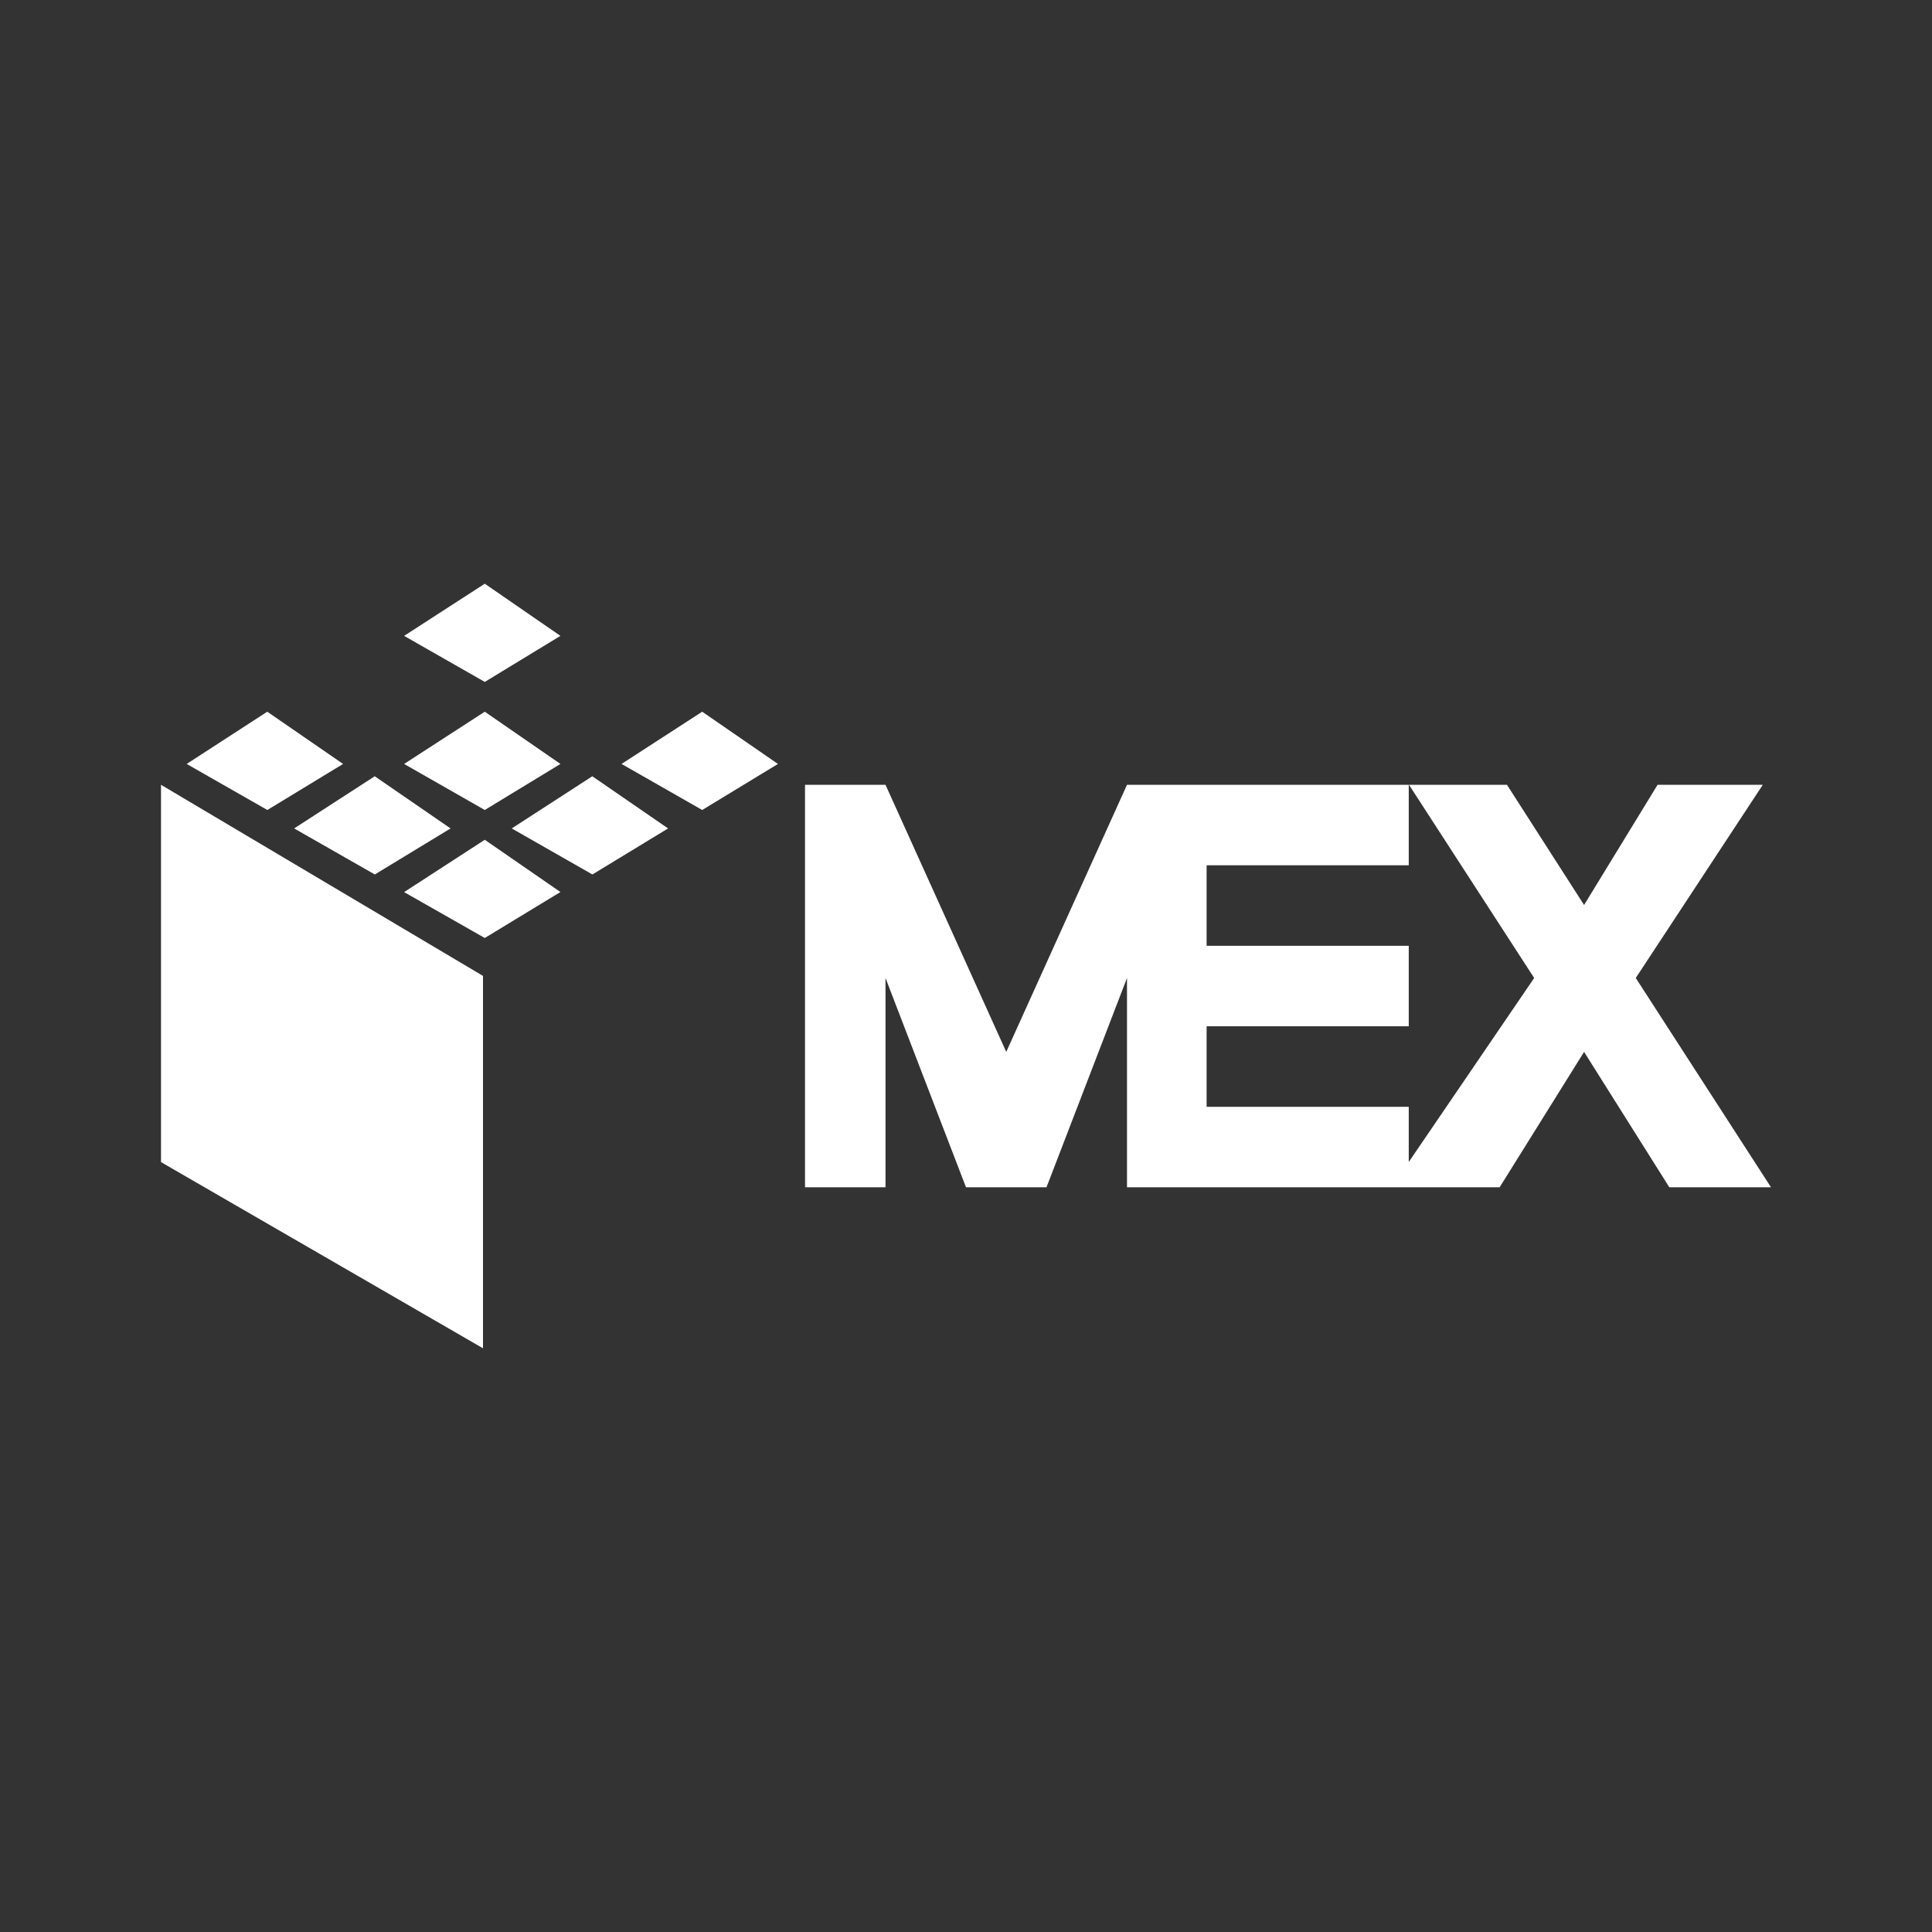 <svg width="24" height="24" viewBox="0 0 24 24" fill="none" xmlns="http://www.w3.org/2000/svg">
<rect x="0" y="0" width="24" height="24" fill="#333333" stroke="none"/>
<path d="M5.02 7.899L6.022 7.251L6.962 7.899L6.022 8.471L5.02 7.899ZM3.32 8.841L2.319 9.49L3.321 10.062L4.262 9.49L3.32 8.841ZM2 9.749V14.436L6 16.749V12.123L2 9.749ZM6.022 8.841L5.02 9.49L6.022 10.062L6.962 9.49L6.022 8.841ZM5.02 11.082L6.022 10.432L6.962 11.081L6.022 11.652L5.02 11.082ZM4.655 9.643L3.654 10.291L4.656 10.863L5.597 10.291L4.655 9.643ZM6.357 10.291L7.358 9.643L8.299 10.291L7.359 10.863L6.357 10.291ZM8.723 8.841L7.721 9.49L8.723 10.062L9.664 9.49L8.723 8.841Z" fill="white"/>
<path d="M10 14.749V9.749H11L12.5 13.067L14 9.749H17.5V10.749H14.989V11.749H17.5V12.749H14.989V13.749H17.5V14.435L19.058 12.149L17.503 9.749H18.72L19.678 11.242L20.591 9.749H21.898L20.32 12.149L22 14.749H20.737L19.678 13.067L18.629 14.749H14V12.149L13 14.749H12L11 12.149V14.749H10Z" fill="white"/>
</svg>
